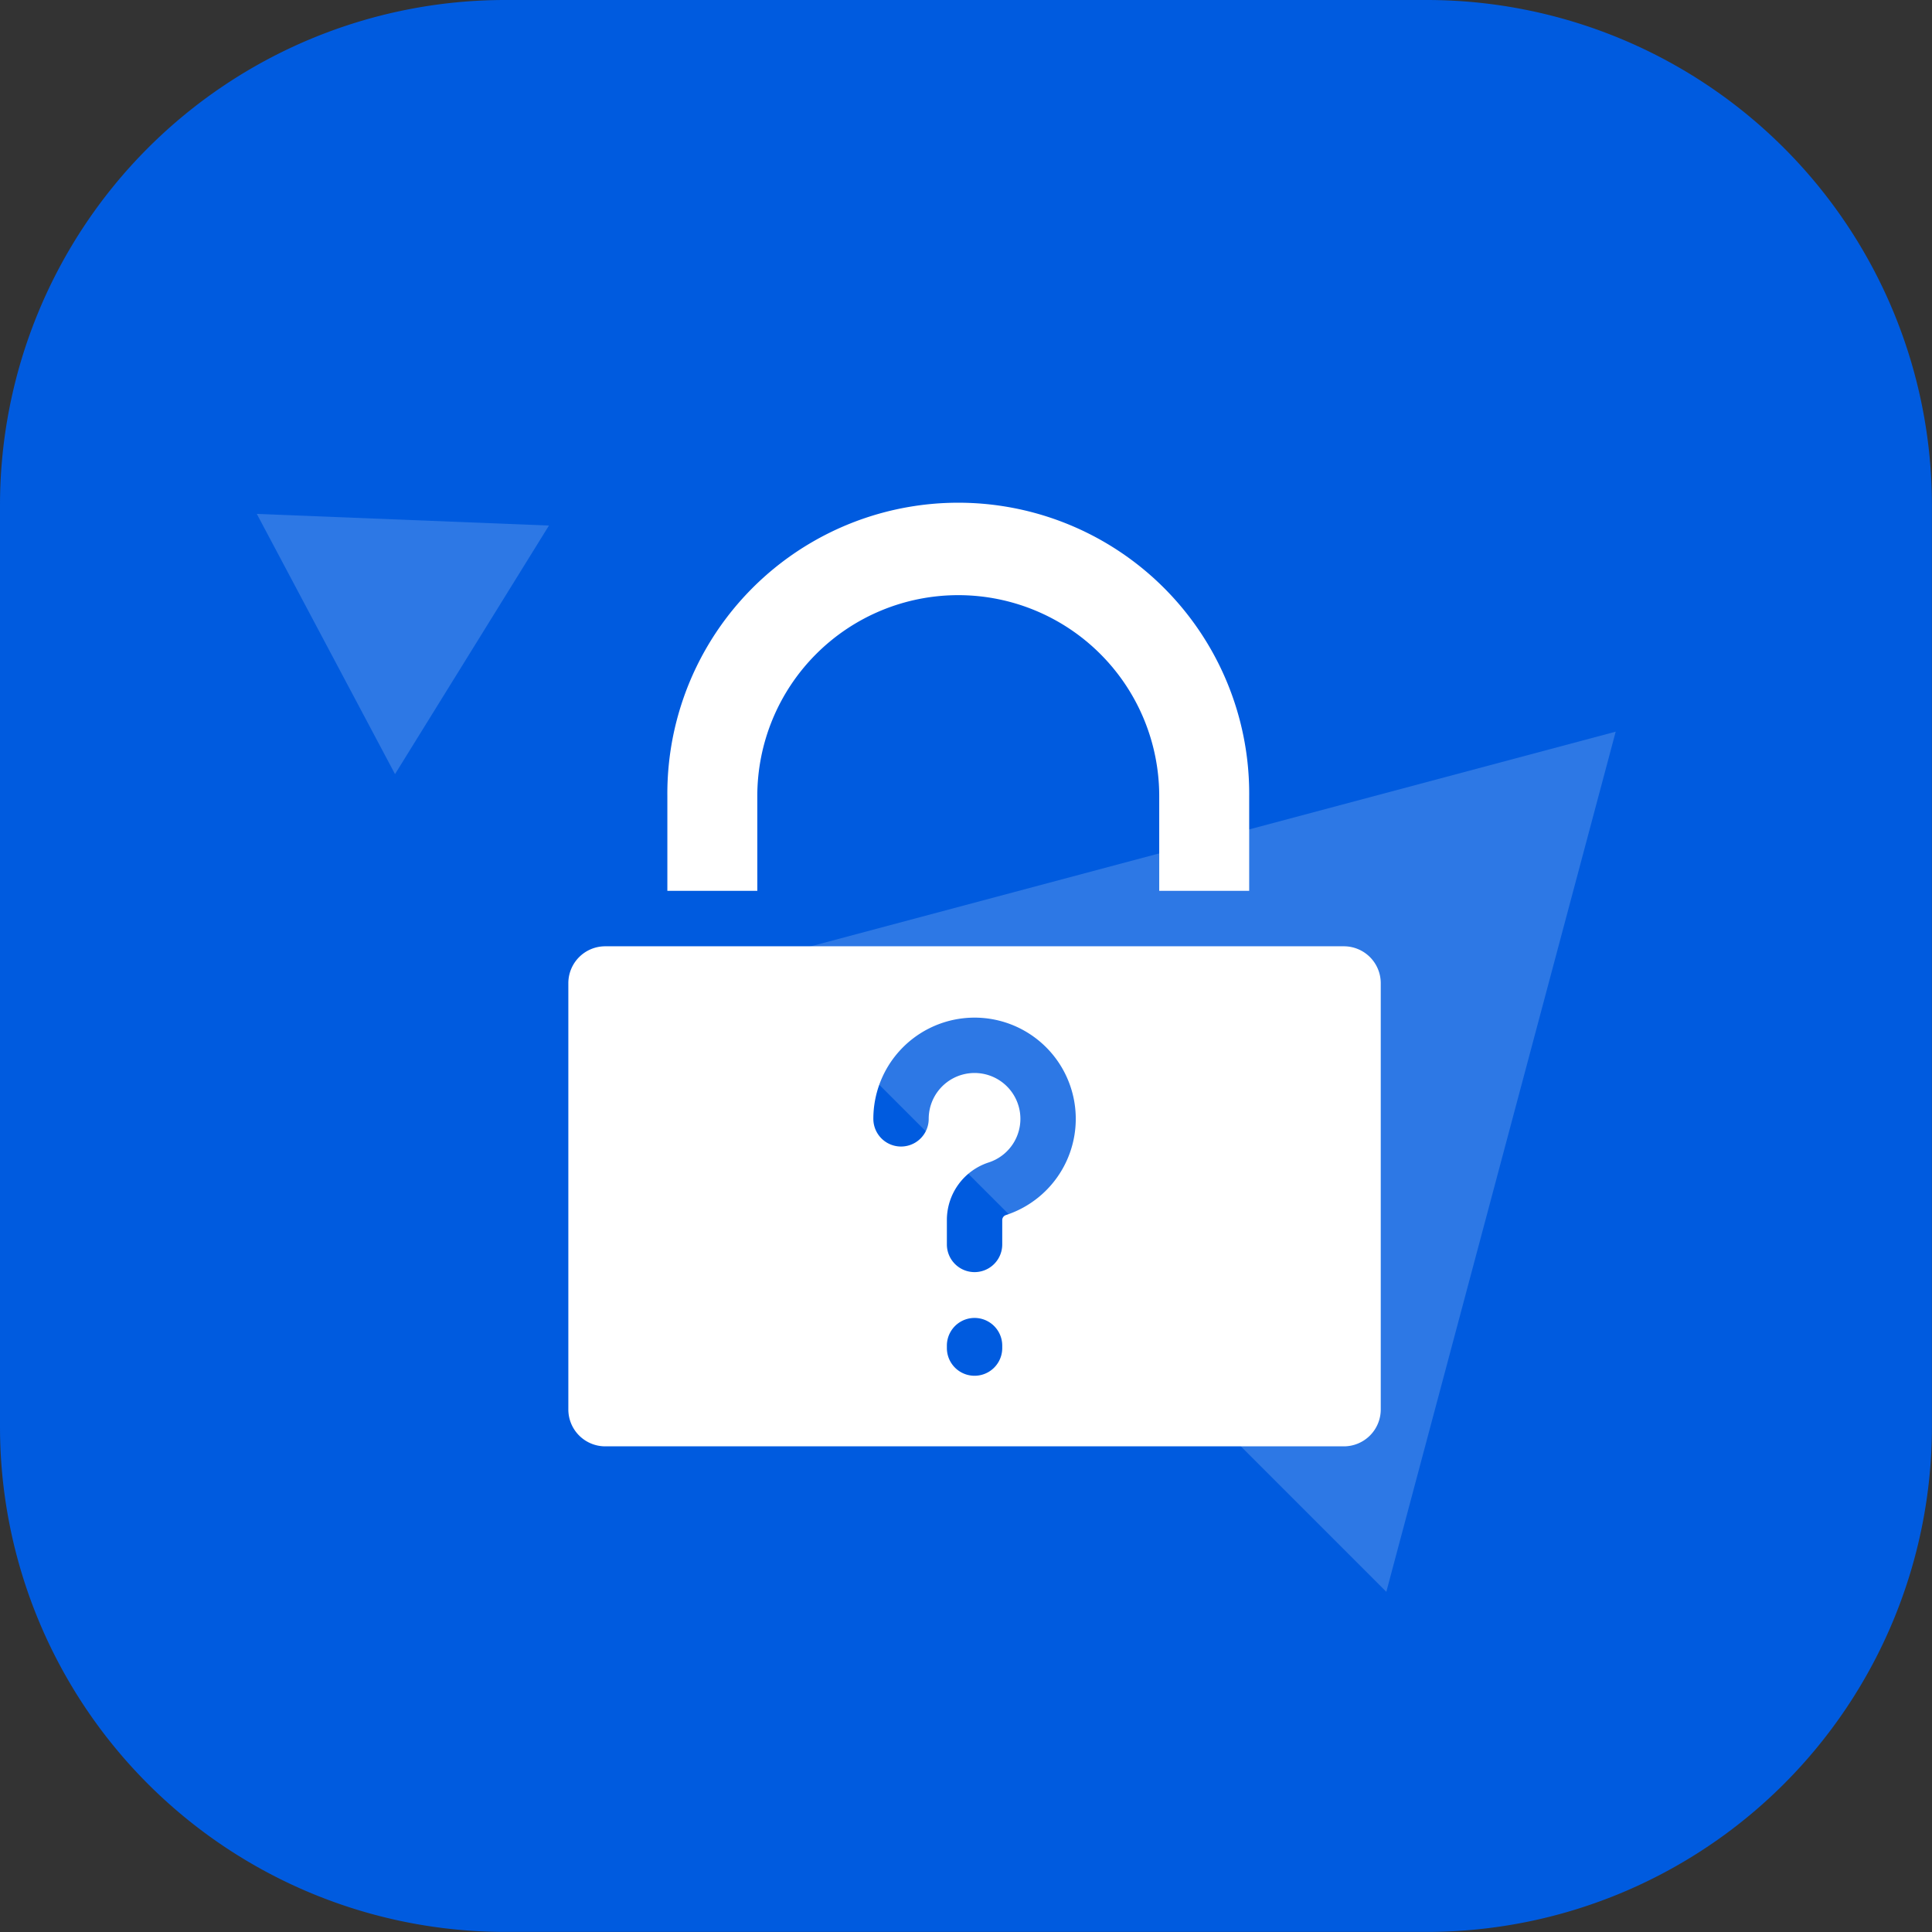 <svg xmlns="http://www.w3.org/2000/svg" width="91.783" height="91.783" viewBox="0 0 91.783 91.783"><rect x="0" y="0" width="91.783" height="91.783" fill="#333333" stroke="none"/><defs><style>.a{fill:#005bdf;}.b,.c{fill:#fff;}.c{opacity:0.177;}</style></defs><g transform="translate(-141.608 -134.217)"><path class="a" d="M24,0H67.779a24,24,0,0,1,24,24V67.779a24,24,0,0,1-24,24H24a24,24,0,0,1-24-24V24A24,24,0,0,1,24,0Z" transform="translate(141.608 134.217)"/><g transform="translate(133.728 158.217)"><path class="b" d="M92.794,13.821a9.547,9.547,0,1,1,19.094,0v4.5h4.274v-4.5a13.821,13.821,0,1,0-27.641,0v4.5h4.274Z" transform="translate(-48.937 0)"/><path class="b" d="M71.722,239.02H36.633a1.753,1.753,0,0,0-1.753,1.753v20.25a1.753,1.753,0,0,0,1.753,1.753H71.722a1.753,1.753,0,0,0,1.753-1.753v-20.25A1.753,1.753,0,0,0,71.722,239.02ZM55.493,258.108a1.315,1.315,0,0,1-2.63,0v-.117a1.315,1.315,0,1,1,2.63,0Zm.18-6.32a.25.25,0,0,0-.18.232v1.164a1.315,1.315,0,0,1-2.63,0v-1.164a2.875,2.875,0,0,1,1.993-2.733A2.178,2.178,0,1,0,52,247.218a1.315,1.315,0,1,1-2.63,0,4.808,4.808,0,1,1,6.3,4.57Z" transform="translate(0 -218.065)"/></g><path class="c" d="M21.19,0,42.38,36.6H0Z" transform="translate(203.381 153.992) rotate(45)"/><path class="c" d="M7,0l7,12H0Z" transform="matrix(0.469, 0.883, -0.883, 0.469, 164.404, 153.003)"/></g></svg>